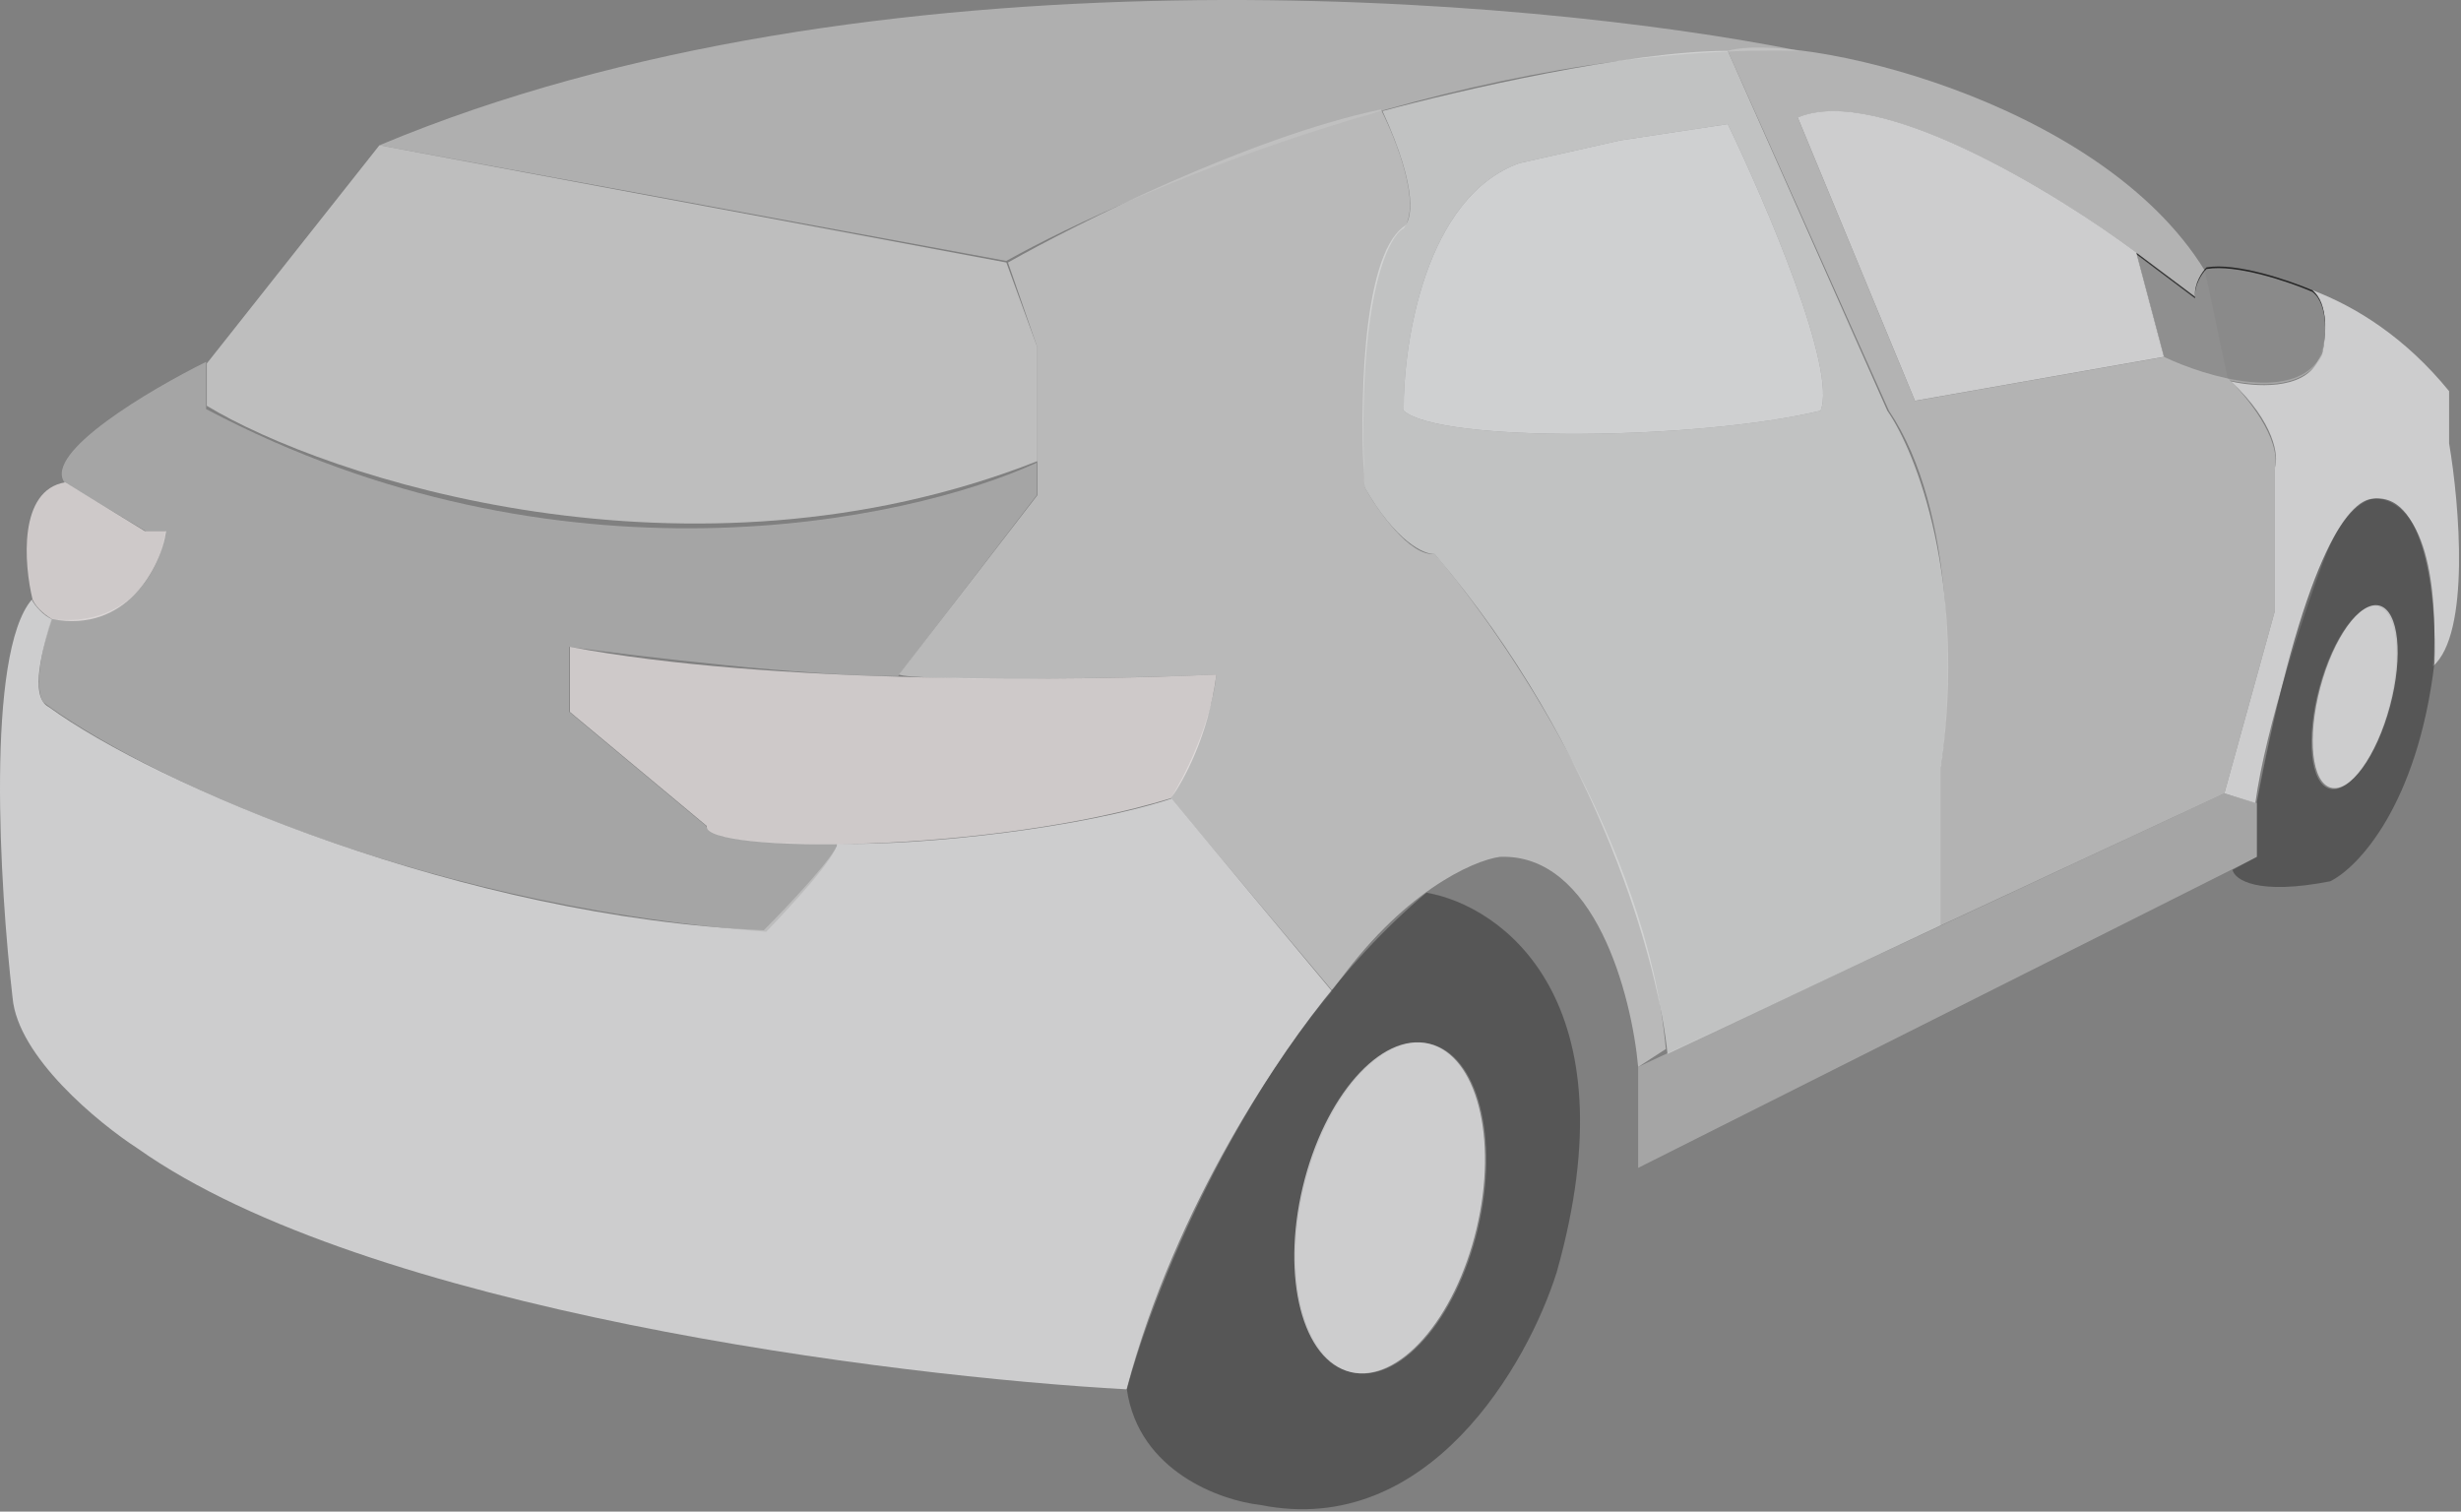<svg width="407" height="250" viewBox="0 0 407 250" fill="none" xmlns="http://www.w3.org/2000/svg">
<rect x="0" y="0" width="407" height="250" fill="#808080" stroke="none"/>
<g id="vehicle-classic-back">
<path id="fenderFrontRight" opacity="0.7" d="M405.033 73.309V64.691C397.781 55.792 389.615 50.716 382.412 47.986C385.859 51.642 384.386 57.415 383.219 59.844C380.85 64.584 372.717 63.973 368.946 63.075C376.271 69.97 376.846 75.463 376.218 77.349V101.047L367.869 131.209L372.986 132.825C374.709 120.114 381.245 100.778 384.297 92.699C387.528 84.081 391.568 82.286 393.184 82.465C402.448 83.543 403.148 101.406 402.34 110.204C408.588 104.817 406.739 83.363 405.033 73.309Z" fill="#EEEFF0"/>
<path id="rockerpanelRight" opacity="0.7" d="M367.869 131.209L270.92 176.452V193.149L373.255 141.712V132.825L367.869 131.209Z" fill="#B5B5B5"/>
<path id="fenderBackRight" opacity="0.7" d="M228.37 18.102C206.826 22.626 178.28 36.863 166.7 43.416L171.547 57.42V81.926L148.656 111.55C151.026 112.627 184.743 112.358 201.17 111.55C200.309 119.737 195.784 128.606 193.63 132.017L220.291 163.795L220.56 163.525C231.763 147.583 243.541 142.34 248.029 141.712C263.756 141.065 269.843 164.603 270.92 176.452L275.498 173.49C272.482 139.88 248.747 104.907 237.257 91.621C233.164 92.052 227.831 84.44 225.677 80.58C224.384 49.772 229.447 39.197 232.14 37.761C235.156 33.883 230.883 23.039 228.37 18.102Z" fill="#D2D2D2"/>
<path id="roof" opacity="0.7" d="M166.43 43.147L62.748 24.026C143.97 -10.014 253.145 -0.57 297.58 8.407C244.797 7.114 188.154 31.028 166.43 43.147Z" fill="#C4C4C4"/>
<path id="windshieldBack" opacity="0.7" d="M34.202 67.115V60.113L62.748 24.026L166.43 43.416L171.547 57.42V76.271C113.916 98.893 53.772 78.964 34.202 67.115Z" fill="#D9D9D9"/>
<path id="bumperRear" opacity="0.7" d="M8.618 102.394C7.343 101.969 5.617 100.047 5.263 99.162C-2.382 108.081 -0.046 146.769 2.078 164.997C2.927 174.766 16.236 185.704 22.784 189.951C60.586 216.71 147.553 227.647 186.31 229.771C194.381 199.189 212.326 173.138 220.29 163.935L193.743 132.08C179.087 136.864 153.503 139.827 138.422 139.557C138.422 141.256 130.209 149.954 126.315 153.848C76.482 151.676 25.6 129.678 8.079 116.936C4.681 115.237 7.202 106.641 8.618 102.394Z" fill="#EEEFF0"/>
<path id="trunk" opacity="0.7" d="M24.121 87.851L10.656 79.772C7.209 74.817 24.839 64.422 34.085 59.843V67.653C92.255 98.462 149.886 86.415 171.43 76.54V81.926L148.539 111.819C133.027 111.819 105.81 108.587 94.14 106.972V117.744L116.761 136.595C117.417 139.557 133.036 139.557 138.422 139.557C138.207 141.927 130.496 150.15 126.725 154.1C65.54 149.36 21.518 126.81 7.155 116.128C5.431 113.327 7.334 105.805 8.501 102.393C22.074 103.902 26.724 93.327 27.352 87.851H24.121Z" fill="#B5B5B5"/>
<path id="doorBackRight" opacity="0.7" fill-rule="evenodd" clip-rule="evenodd" d="M228.639 18.371C240.937 15.05 269.573 8.407 285.731 8.407L312.123 67.923C316.88 74.745 325.318 96.092 321.01 126.9V153.023L275.767 174.298C274.42 160.204 264.833 123.938 237.256 91.621C235.551 91.711 230.847 89.629 225.676 80.58C224.868 68.372 225.03 42.662 232.14 37.492C233.486 36.594 234.671 31.513 228.639 18.371ZM232.141 67.923C232.051 56.612 235.75 32.59 251.262 26.989L267.959 23.218L285.733 20.526C292.016 33.542 303.884 61.244 301.083 67.923C281.154 72.77 238.174 73.309 232.141 67.923Z" fill="#DDDEDE"/>
<path id="windowBackRight" opacity="0.7" d="M251.262 26.989C235.75 32.59 232.051 56.612 232.141 67.923C238.174 73.309 281.154 72.77 301.083 67.923C303.884 61.244 292.016 33.542 285.733 20.525L267.959 23.218L251.262 26.989Z" fill="#F1F3F4"/>
<path id="taillightLeft" opacity="0.7" d="M23.969 87.851L10.773 79.772C3.017 81.065 3.951 93.237 5.387 99.162C6.033 100.67 7.811 101.945 8.619 102.393C20.899 104.763 26.662 93.776 27.47 87.851H23.969Z" fill="#F0E8E8"/>
<path id="taillightRight" opacity="0.7" d="M94.257 117.744V106.972C127.004 113.22 179.177 112.627 201.17 111.55C199.878 121.676 195.605 129.414 193.63 132.017C163.468 141.281 116.07 141.173 116.878 136.595L94.257 117.744Z" fill="#F0E8E8"/>
<path id="wheelBackRight" opacity="0.7" fill-rule="evenodd" clip-rule="evenodd" d="M235.91 147.636C248.388 149.791 270.166 165.357 257.454 210.384C252.697 225.555 236.233 254.496 208.441 248.894C201.888 248.176 188.297 243.347 186.358 229.774C191.026 212.359 207.472 171.551 235.91 147.636ZM223.58 226.955C231.524 228.843 240.854 218.213 244.42 203.213C247.986 188.212 244.438 174.521 236.495 172.633C228.551 170.744 219.221 181.374 215.655 196.374C212.089 211.375 215.637 225.066 223.58 226.955Z" fill="#454545"/>
<ellipse id="hubcapBackRight" opacity="0.7" cx="229.82" cy="199.761" rx="14.783" ry="27.918" transform="rotate(13.373 229.82 199.761)" fill="#EEEFF0"/>
<path id="windowFrontRight" opacity="0.7" d="M316.701 66.28L297.312 19.421C310.669 13.819 340.221 31.988 353.327 41.773L357.905 59.008L316.701 66.28Z" fill="#EEEFF0"/>
<path id="doorFrontRight" opacity="0.7" fill-rule="evenodd" clip-rule="evenodd" d="M285.731 8.407C297.042 5.175 347.133 16.217 364.637 44.763L368.408 62.537C371.46 65.409 377.295 72.447 376.217 77.618V101.047L367.869 131.209L321.01 153.023V126.631C322.806 113.974 323.595 84.512 312.392 67.923L285.731 8.407ZM297.312 19.448L316.701 66.307L357.905 59.036L353.327 41.8C340.221 32.016 310.669 13.847 297.312 19.448Z" fill="#CACACA"/>
<path id="mirrorRight" opacity="0.7" d="M357.904 59.036L353.326 41.8L363.021 49.072C362.806 46.917 364.188 44.942 364.906 44.224C369.861 43.362 378.641 46.379 382.411 47.994C385.212 50.149 384.655 55.894 384.027 58.497C379.933 66.9 364.906 62.357 357.904 59.036Z" fill="black"/>
<path id="mirrorRight_2" opacity="0.7" d="M357.904 59.305L353.326 42.07L363.021 49.341C362.806 47.187 364.188 45.212 364.906 44.494C369.861 43.632 378.641 46.648 382.411 48.264C385.212 50.418 384.655 56.163 384.027 58.767C379.933 67.169 364.906 62.627 357.904 59.305Z" fill="#B5B5B5"/>
<path id="wheelFrontRight" opacity="0.7" fill-rule="evenodd" clip-rule="evenodd" d="M369.215 143.866C369.574 145.482 373.308 148.121 385.373 145.751C389.951 143.507 399.808 133.148 402.608 109.665C402.968 100.239 401.477 81.603 392.644 82.465C388.066 82.465 380.795 93.13 373.254 132.556V141.712L369.215 143.866ZM385.283 130.439C388.467 131.289 392.847 125.237 395.066 116.921C397.284 108.606 396.502 101.176 393.318 100.326C390.134 99.477 385.754 105.529 383.535 113.844C381.316 122.16 382.098 129.59 385.283 130.439Z" fill="#454545"/>
<ellipse id="hubcapFrontRight" opacity="0.7" cx="389.501" cy="115.218" rx="5.967" ry="15.583" transform="rotate(14.94 389.501 115.218)" fill="#EEEFF0"/>
</g>
</svg>
